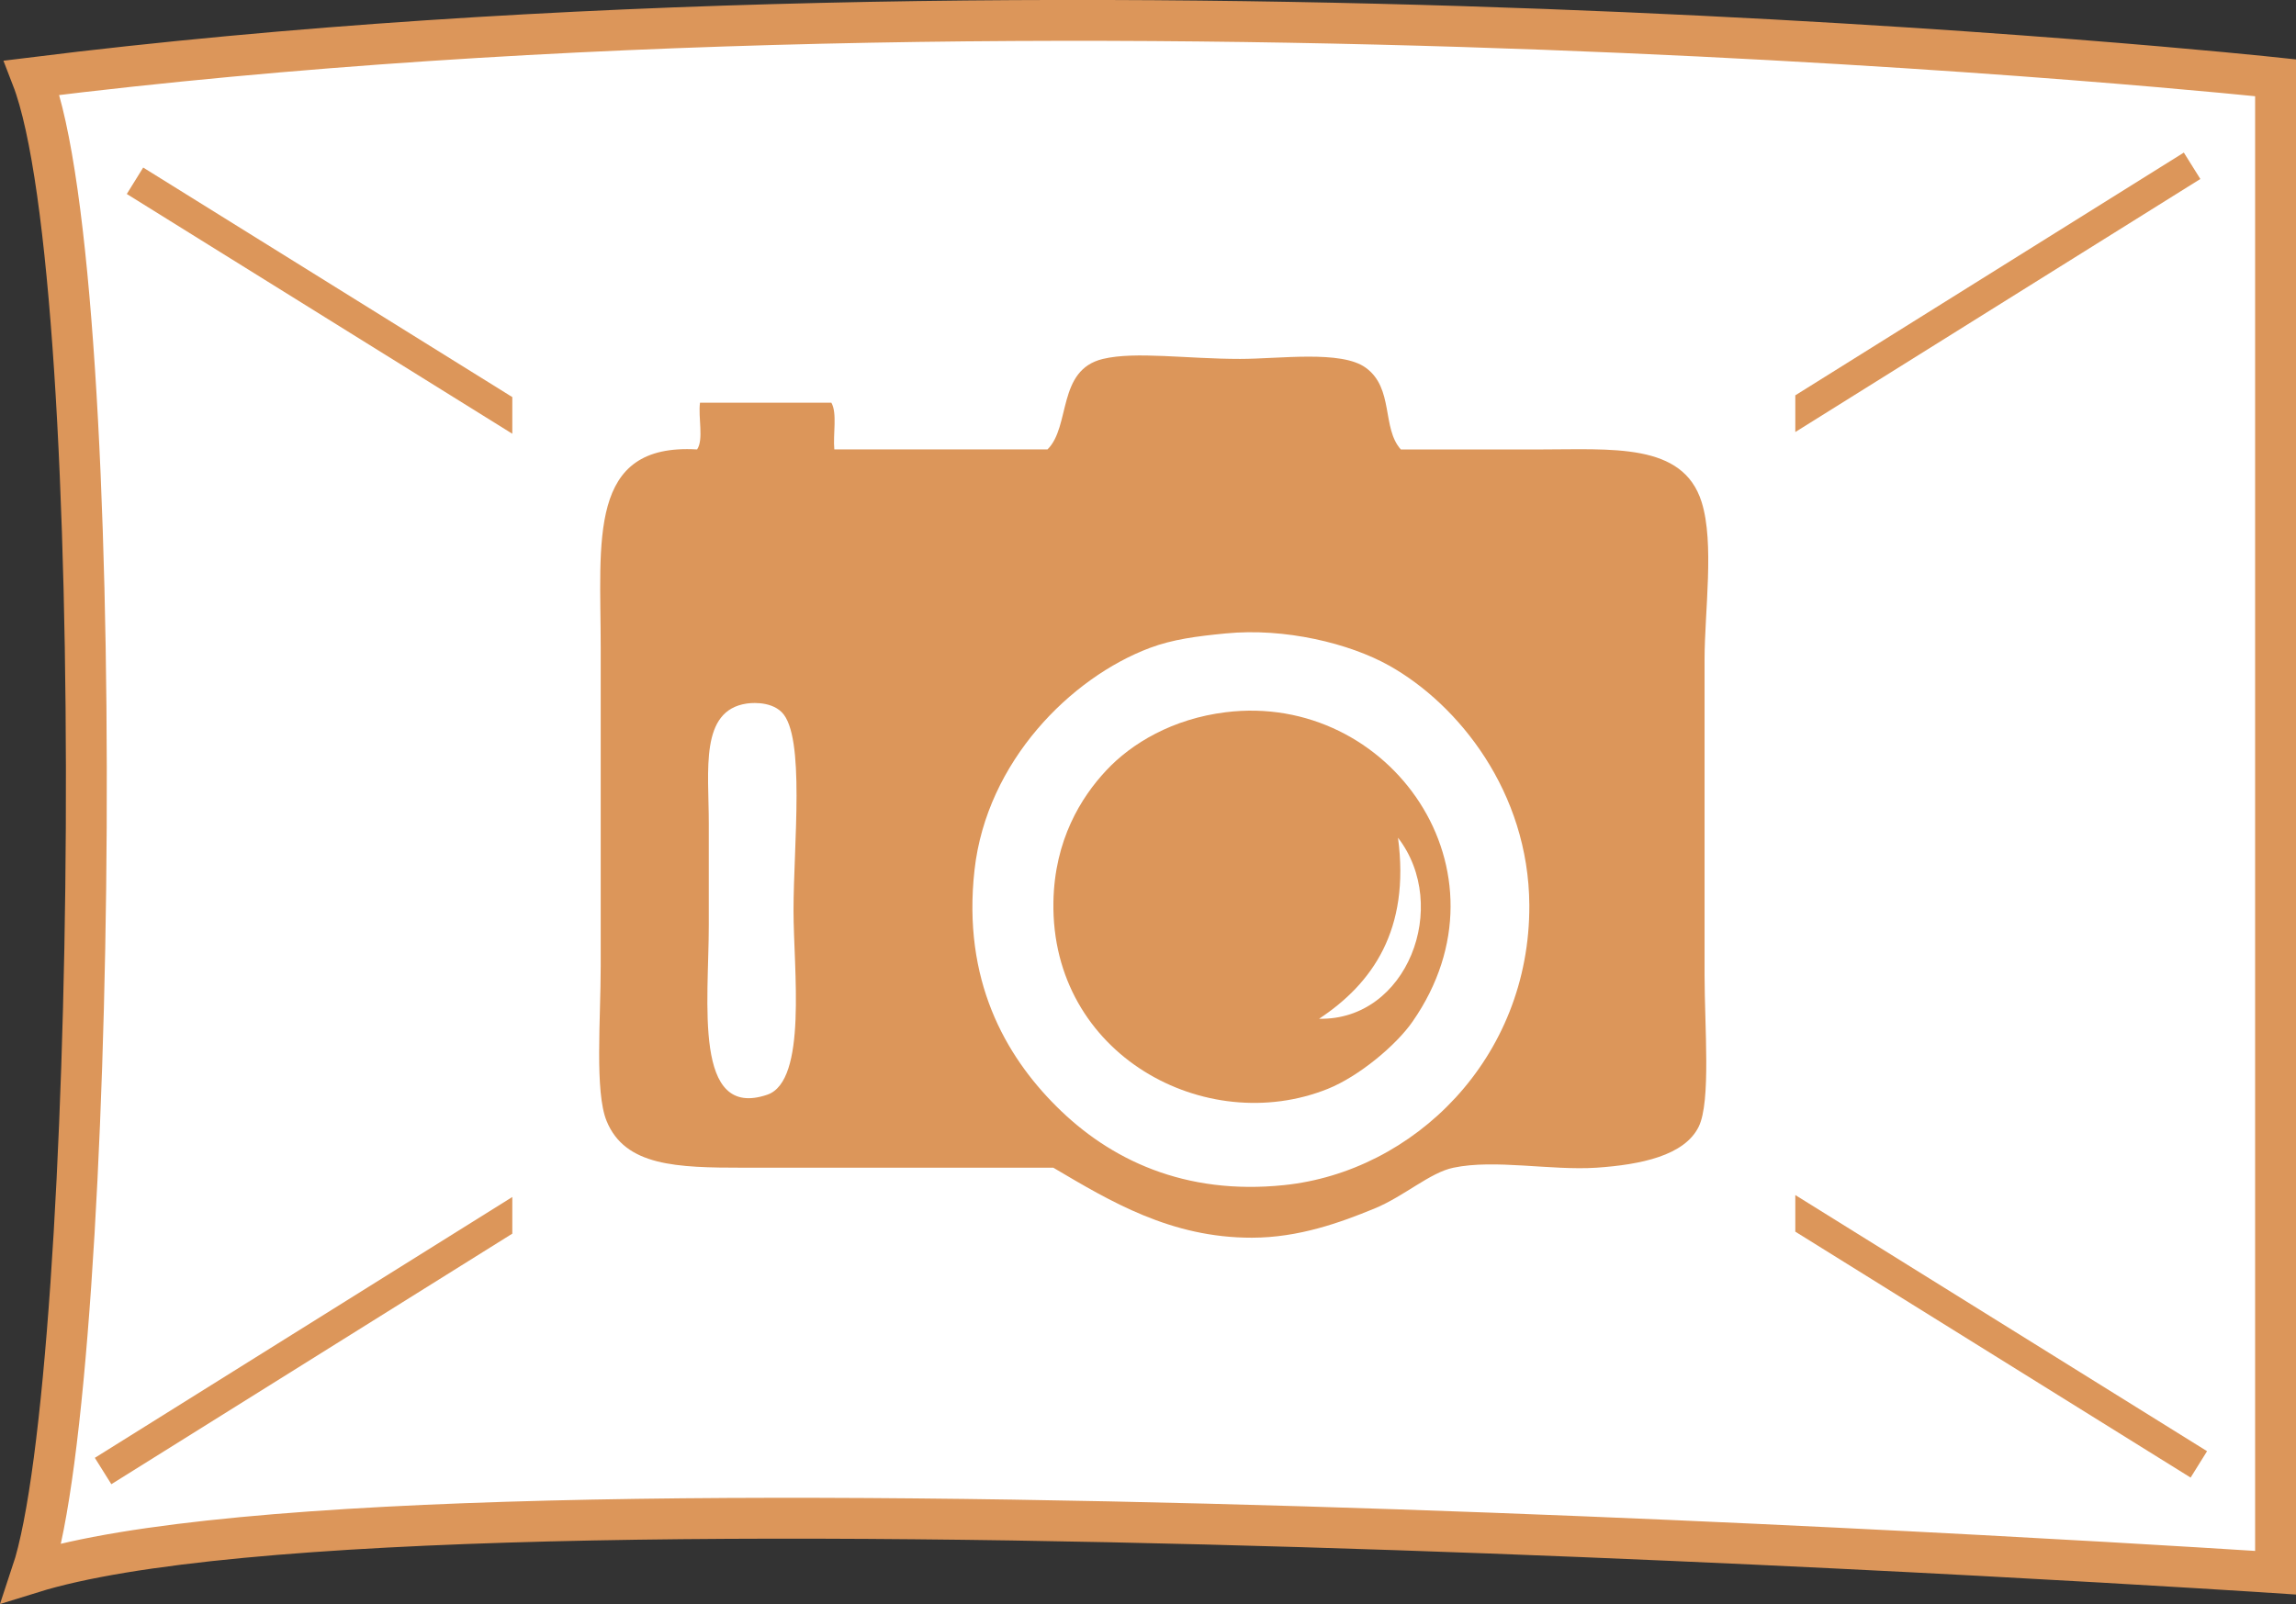 <?xml version="1.0" encoding="utf-8"?>
<!-- Generator: Adobe Illustrator 13.0.1, SVG Export Plug-In . SVG Version: 6.00 Build 14948)  -->
<!DOCTYPE svg PUBLIC "-//W3C//DTD SVG 1.1//EN" "http://www.w3.org/Graphics/SVG/1.1/DTD/svg11.dtd">
<svg version="1.1" id="Слой_1" xmlns="http://www.w3.org/2000/svg" xmlns:xlink="http://www.w3.org/1999/xlink" x="0px" y="0px"
	 width="56.17px" height="39.254px" viewBox="0 0 56.17 39.254" enable-background="new 0 0 56.17 39.254" xml:space="preserve">
<rect x="0" y="0" width="56.17" height="39.254" fill="#333333" stroke="none"/>
<path fill="#FFFFFF" stroke="#DC965A" d="M55.67,38.486c0,0-45.226-3-54.888,0c1.61-4.828,1.932-31.595,0-36.583
	c25.443-3.159,54.888,0,54.888,0V38.486z"/>
<g>
	<g>
		<path fill="#DC965A" d="M34.271,10.999c1.225,0,2.248,0,3.358,0c1.815,0,3.541-0.174,4,1.286c0.317,1.007,0.072,2.676,0.072,3.859
			c0,2.513,0,4.959,0,7.713c0,1.271,0.159,3.1-0.144,3.716c-0.35,0.709-1.42,0.928-2.5,1.002c-1.121,0.073-2.486-0.214-3.5,0
			c-0.57,0.116-1.205,0.7-1.931,0.999c-0.839,0.345-1.856,0.713-2.998,0.714c-1.985,0.003-3.462-0.888-4.859-1.713
			c-2.286,0-5.045,0-7.572,0c-1.646,0-2.906-0.037-3.358-1.146c-0.292-0.717-0.143-2.484-0.143-3.785c0-2.66,0-5.039,0-7.788
			c0-2.631-0.33-5.018,2.358-4.858c0.165-0.24,0.023-0.783,0.071-1.143c1.072,0,2.143,0,3.214,0
			c0.147,0.256,0.037,0.772,0.072,1.143c1.737,0,3.476,0,5.215,0c0.572-0.563,0.228-1.946,1.357-2.215c0.795-0.19,2.041,0,3.356,0
			c0.958,0,2.476-0.219,3.072,0.215C34.106,9.501,33.799,10.473,34.271,10.999z M28.128,15.856
			c-1.926,0.725-3.988,2.772-4.287,5.431c-0.302,2.701,0.757,4.545,2.001,5.785c1.311,1.311,3.144,2.181,5.571,1.929
			c3.169-0.326,6.021-3.095,6.001-6.856c-0.017-2.764-1.729-4.905-3.431-5.858c-0.969-0.543-2.549-0.929-4-0.786
			C29.271,15.57,28.688,15.646,28.128,15.856z M17.34,20.145c0,0.653,0,1.623,0,2.498c0,1.875-0.389,4.765,1.43,4.146
			c0.988-0.336,0.643-3.074,0.643-4.501c0-1.618,0.292-4.276-0.286-4.857c-0.301-0.303-0.841-0.217-0.856-0.215
			C17.115,17.385,17.34,18.846,17.34,20.145z"/>
		<path fill="#DC965A" d="M29.987,17.429c4.004-0.497,7.133,3.885,4.57,7.571c-0.404,0.582-1.314,1.34-2.072,1.645
			c-2.984,1.198-6.777-0.826-6.714-4.572c0.026-1.521,0.681-2.565,1.287-3.214C27.682,18.187,28.692,17.588,29.987,17.429z
			 M32.271,24.93c2.16,0.045,3.219-2.759,1.93-4.43C34.503,22.756,33.569,24.073,32.271,24.93z"/>
	</g>
</g>
<path fill="#DC965A" d="M53.426,3.734l-9.505,5.94v0.898L53.83,4.38L53.426,3.734z M3.102,4.747l9.431,5.867V9.717L3.503,4.1
	L3.102,4.747z M2.724,36.32l9.809-6.131v-0.897L2.32,35.675L2.724,36.32z M43.921,29.244v0.896l9.671,6.018l0.402-0.646
	L43.921,29.244z"/>
</svg>
